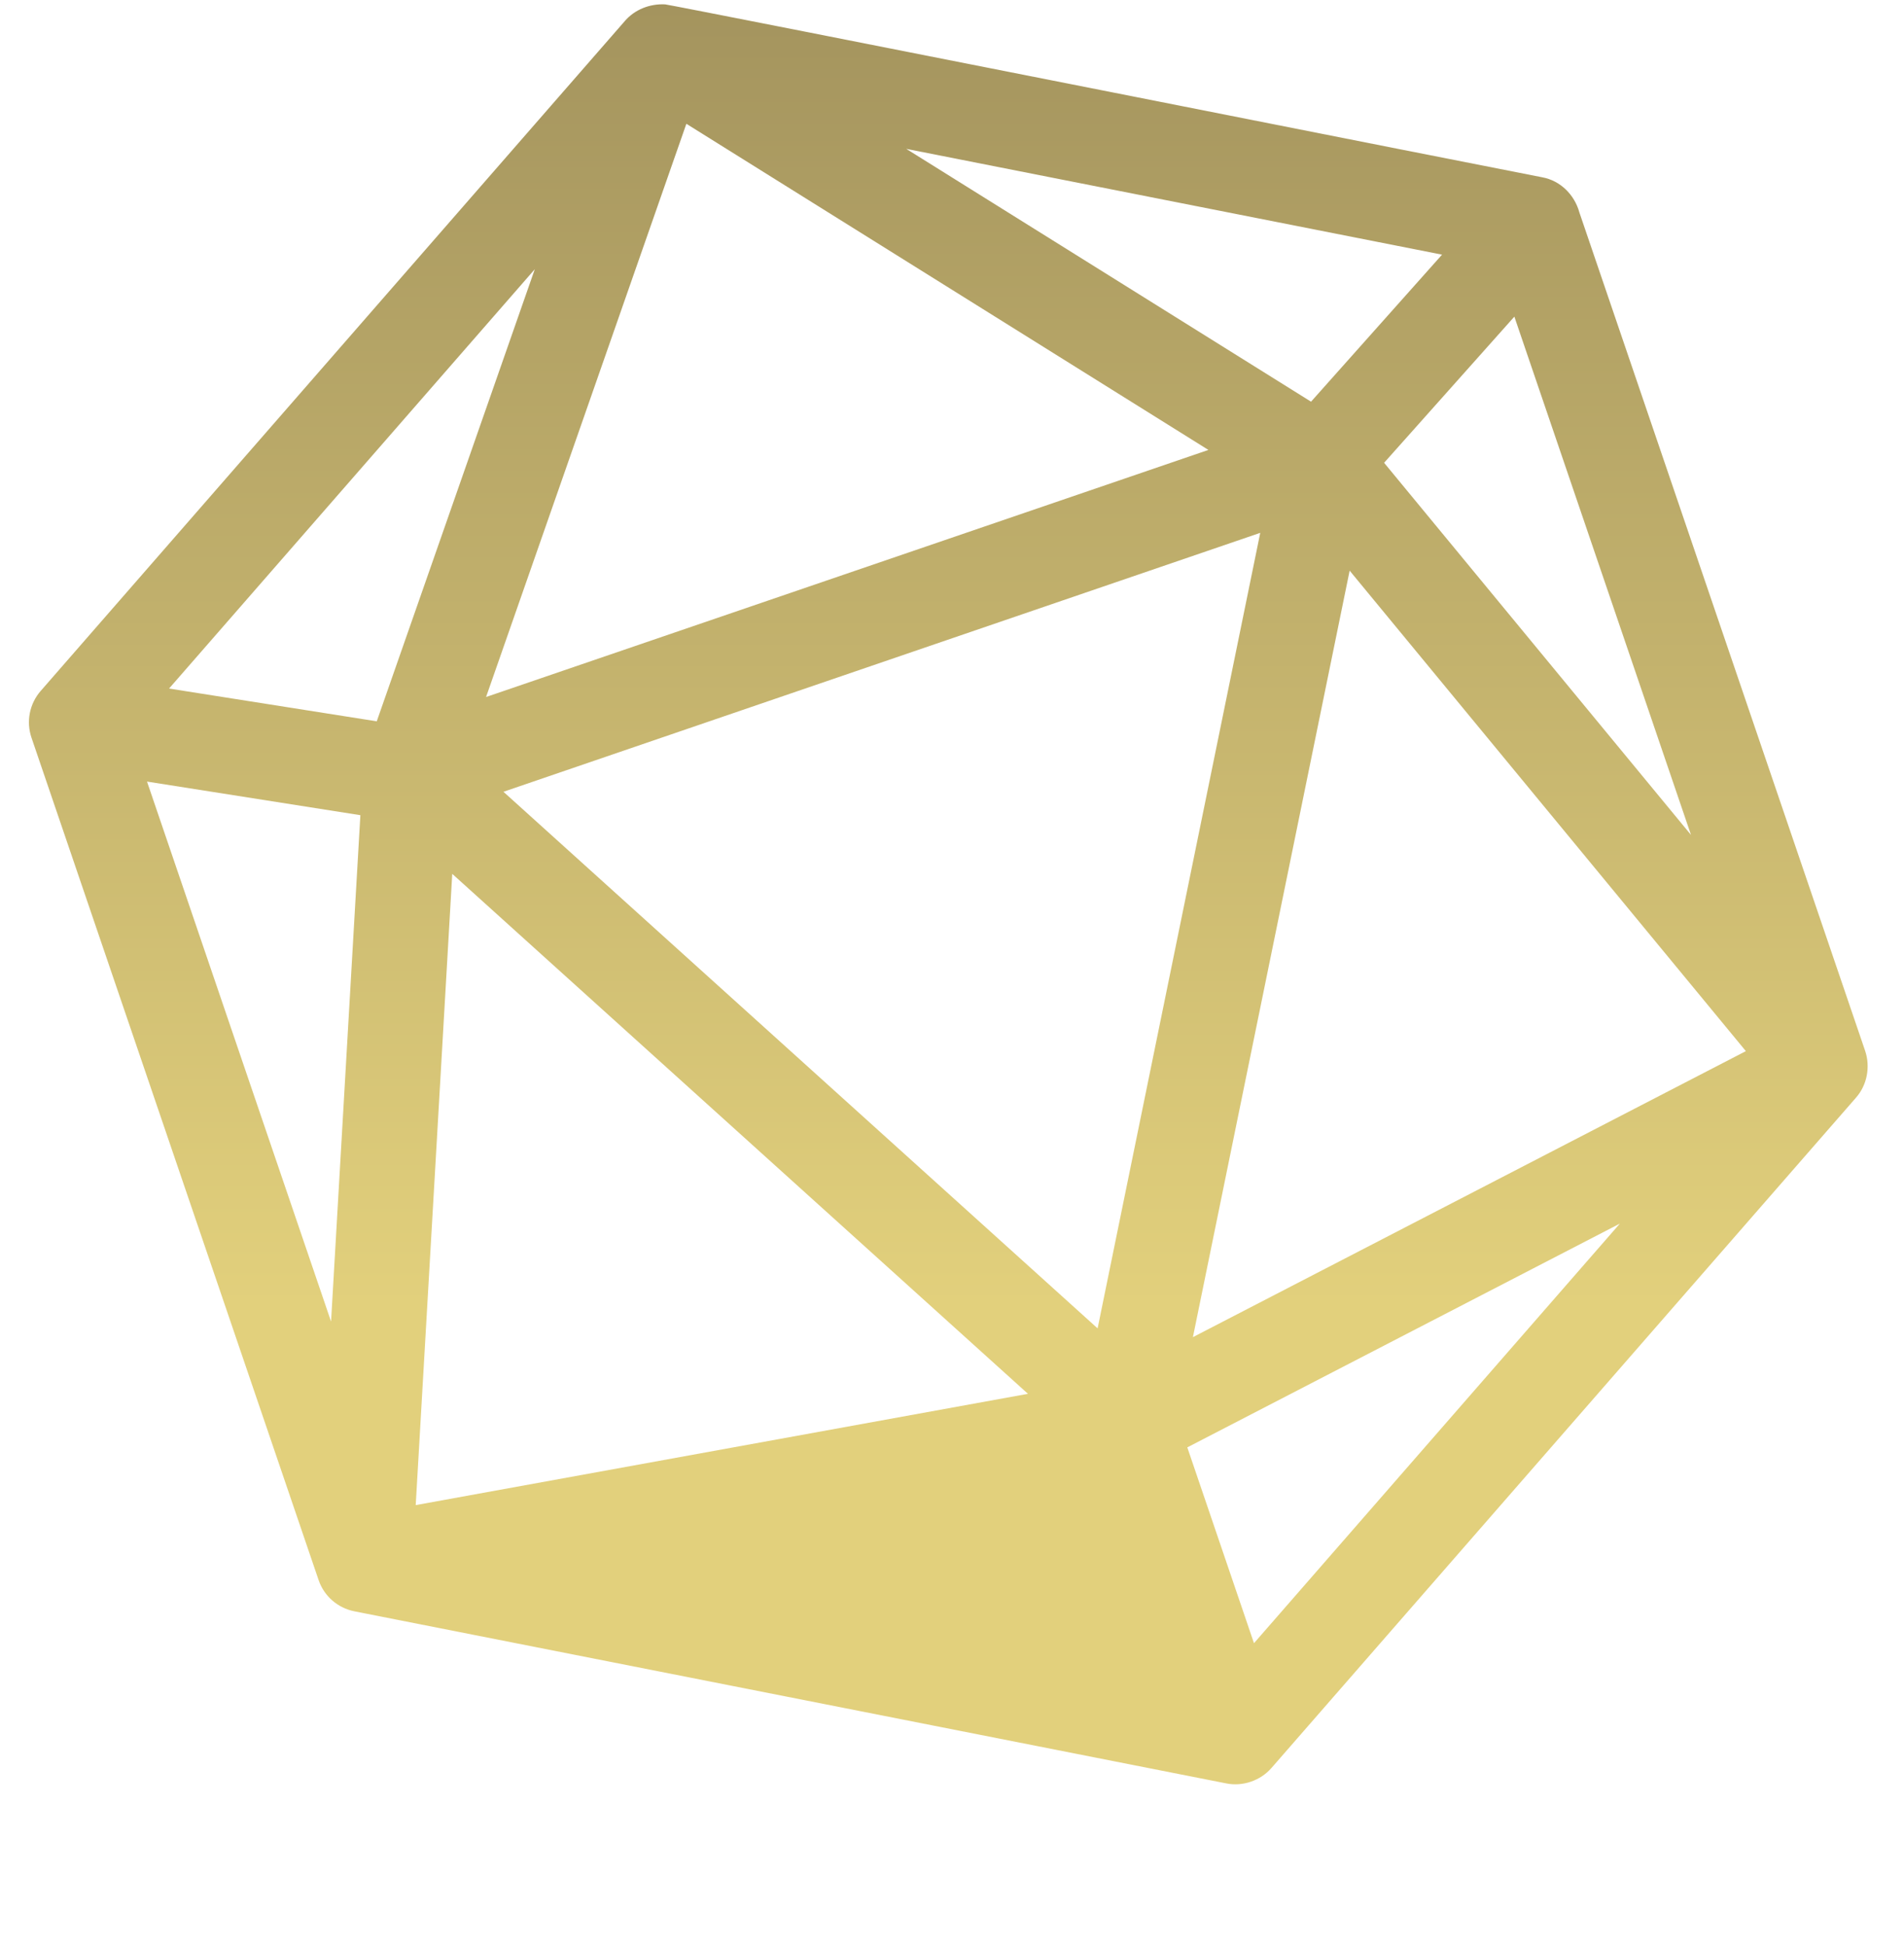 <svg width="183" height="187" viewBox="0 0 183 187" fill="none" xmlns="http://www.w3.org/2000/svg">
<path d="M178.939 348.038C178.927 347.959 148.419 281.071 148.396 281.003C147.391 278.798 144.601 277.767 142.402 278.798L75.464 308.867C74.953 309.084 74.464 309.403 74.044 309.818C72.6 311.231 72.293 313.367 73.123 315.087L103.552 381.969C103.847 382.476 104.2 382.966 104.58 383.405C105.916 384.669 107.916 384.96 109.586 384.253L176.66 354.139C177.865 353.581 178.785 352.521 179.172 351.251C179.467 350.209 179.393 349.024 178.939 348.038ZM107.319 368.157L92.21 334.943L112.149 355.335L107.319 368.157ZM85.096 314.58L136.117 291.66L115.706 345.885L85.096 314.58ZM124.258 349.121L144.675 294.889L167.904 345.88L124.258 349.121ZM76.896 492.26C76.606 491.092 65.776 449.364 64.713 449.814C63.333 448.64 48.343 432.327 46.899 432.504C46.894 432.504 14.044 423.333 14.044 423.333C13.095 423.071 12.141 423.128 11.283 423.442C11.135 423.527 -10.179 428.893 -10.304 428.961C-11.753 429.12 -43.313 459.053 -43.421 460.499C-43.426 460.499 -43.421 460.505 -43.426 460.505C-43.426 460.511 -43.432 460.517 -43.432 460.517C-43.432 460.522 -43.432 460.522 -43.432 460.528C-43.438 460.539 -43.444 460.556 -43.449 460.574C-43.449 460.579 -43.449 460.579 -43.449 460.585C-43.449 460.591 -43.455 460.591 -43.455 460.596C-43.455 460.602 -43.455 460.602 -43.455 460.608H-43.461V460.613C-43.5 461.73 -51.103 485.738 -49.87 485.995L-40.574 521.161C-40.386 521.856 -40.04 522.494 -39.562 523.035L-24.556 539.907C-24.482 541.895 14.396 551.065 15.942 552.039C16.113 553.327 40.171 545.688 41.183 545.643C41.916 545.438 42.581 545.05 43.126 544.526L69.242 519.248C70.452 519.783 76.305 495.137 76.845 494.265C76.947 493.599 77.055 492.927 76.896 492.26ZM12.817 432.498L43.206 440.985L50.439 448.344L24.875 448.099L2.839 435.056L12.817 432.498ZM-25.414 525.177L-32.011 517.755L-40.716 484.855L-37.744 474.181L-24.908 498.395L-25.414 525.177ZM-33.403 462.829L-8.372 439.06L18.255 454.821L10.038 484.366L-17.987 491.924L-33.403 462.829ZM15.101 542.299L-16.419 533.493L-15.805 500.821L12.277 493.246L32.324 514.708L15.101 542.299ZM38.853 508.294L18.834 486.855L27.062 457.281L57.963 457.577L67.123 490.927L38.853 508.294ZM203.003 617.833C202.952 617.241 202.651 616.723 202.395 616.193L171.114 567.538C170.216 566.137 168.625 565.339 166.96 565.453L109.632 569.355C108.848 569.395 108.063 569.64 107.359 570.101C107.359 570.107 107.353 570.101 107.353 570.107H107.348V570.113C107.342 570.113 107.342 570.113 107.342 570.113C106.615 570.597 106.069 571.246 105.728 571.981L81.09 622.248C80.379 623.694 80.482 625.409 81.357 626.759L112.928 675.562C113.945 677.077 115.791 677.891 117.604 677.601C130.617 676.718 160.915 674.332 174.285 673.397C175.904 673.283 177.336 672.309 178.052 670.851L202.651 620.698C203.02 619.793 203.253 618.796 203.003 617.833ZM116.212 663.8L90.437 623.956L110.444 583.145L136.395 622.629C135.77 623.905 117.382 661.419 116.212 663.8ZM144.01 617.56L117.99 577.967L164.892 574.772L190.491 614.598C186.468 614.854 149.05 617.235 144.01 617.56ZM314.763 219.703L283.658 159.684C283.305 158.967 282.754 158.334 282.038 157.867C281.334 157.417 280.55 157.184 279.771 157.15L210.032 152.73C208.39 152.621 206.782 153.436 205.884 154.843C205.566 155.948 168.302 213.329 168.131 214.457C167.551 215.664 167.671 217.134 168.262 218.319L199.514 278.519C195.741 282.785 273.026 284.335 273.458 285.235C275.112 285.349 276.697 284.46 277.6 283.104C277.527 281.595 319.871 220.227 314.763 219.703ZM180.382 212.042L212.152 162.042L271.509 165.802L239.819 215.174L180.382 212.042ZM274.117 271.456L247.507 220.13L279.14 170.848L305.438 221.594L274.117 271.456ZM339.253 478.704L304.114 366.516C303.569 364.636 301.784 363.241 299.818 363.218C296.113 362.808 192.94 409.019 189.786 409.407C188.485 409.982 187.479 411.081 187.116 412.477C186.837 413.417 186.905 414.493 187.297 415.405L227.187 517.265C227.897 518.866 229.386 520.062 231.165 520.153C234.347 520.541 333.611 484.724 336.372 484.405C337.77 483.927 338.867 482.736 339.253 481.312C339.555 480.464 339.39 479.552 339.253 478.704ZM298.312 449.159L262.69 448.065L239.739 422.046L295.5 377.071L298.312 449.159ZM271.356 384.789L231.92 416.595L207.254 411.97L271.356 384.789ZM231.807 503.937L198.793 419.688L230.756 425.691L255.172 453.374L233.131 501.077L231.807 503.937ZM307.569 451.659L305.626 401.962L325.928 466.771L307.569 451.659ZM86.232 839.999C57.099 839.509 27.881 838.518 -1.088 836.382C-19.924 834.439 -40.608 834.126 -58.058 827.53C-70.434 820.524 -59.786 811.394 -51.91 810.397C-5.565 801.044 43.371 801.488 90.71 800.064C93.716 800.019 96.744 799.985 99.801 799.956C105.808 799.899 111.848 799.859 117.888 799.853C153.255 799.819 188.735 800.486 223.982 802.434C248.962 804.393 275.754 804.672 299.517 811.849C353.891 845.284 98.597 839.64 86.232 839.999ZM32.512 330.894C30.716 330.102 -77.27 250.786 -79.219 250.381C-81.833 249.487 -84.788 251.361 -85.14 254.101L-103.784 389.26C-104.324 392.609 -100.642 395.526 -97.522 394.119C-97.488 394.187 -33.124 366.146 -33.073 366.169C-32.636 366.049 -32.267 365.969 -31.744 365.61L31.614 338.828C32.819 338.298 33.773 337.273 34.182 336.026C34.796 334.174 34.074 332.038 32.512 330.894ZM-92.777 376.387L-78.338 271.707L-52.547 332.13L-52.029 333.331L-92.777 376.387ZM-43.62 329.726L-69.929 268.107L15.613 329.965L-43.62 329.726ZM179.268 101.005L151.8 20.418C151.334 18.726 149.987 17.365 148.232 17.04C147.658 16.955 64.463 0.448 63.929 0.42C62.463 0.346 61.003 0.909 60.042 2.037L3.913 66.402C2.839 67.632 2.498 69.346 3.026 70.896L30.619 151.847C31.142 153.396 32.455 154.541 34.063 154.86L117.871 171.401C119.445 171.72 121.156 171.128 122.207 169.914L178.382 105.499C179.456 104.285 179.78 102.531 179.268 101.005ZM162.528 80.243L133.031 44.478L145.55 30.432L162.528 80.243ZM138.6 24.474L126.008 38.605L87.102 14.306L138.6 24.474ZM65.969 11.897L116.144 43.242L46.717 66.988L65.969 11.897ZM31.819 127.012L14.13 75.116L34.637 78.346L31.819 127.012ZM16.249 66.174L51.4 25.875L36.211 69.324L16.249 66.174ZM39.956 144.653L43.467 83.985L98.801 133.956L39.956 144.653ZM48.388 76.096L121.127 51.21L105.495 127.667L48.388 76.096ZM120.525 157.924L114.115 139.105L155.692 117.597L120.525 157.924ZM114.655 128.51L129.719 54.844L167.801 101.022L114.655 128.51Z" fill="url(#paint0_linear_1_308)"/>
<defs>
<linearGradient id="paint0_linear_1_308" x1="117.793" y1="0.413" x2="117.793" y2="840.155" gradientUnits="userSpaceOnUse">
<stop stop-color="#A4945E"/>
<stop offset="0.149" stop-color="#E2D07C"/>
</linearGradient>
</defs>
</svg>
